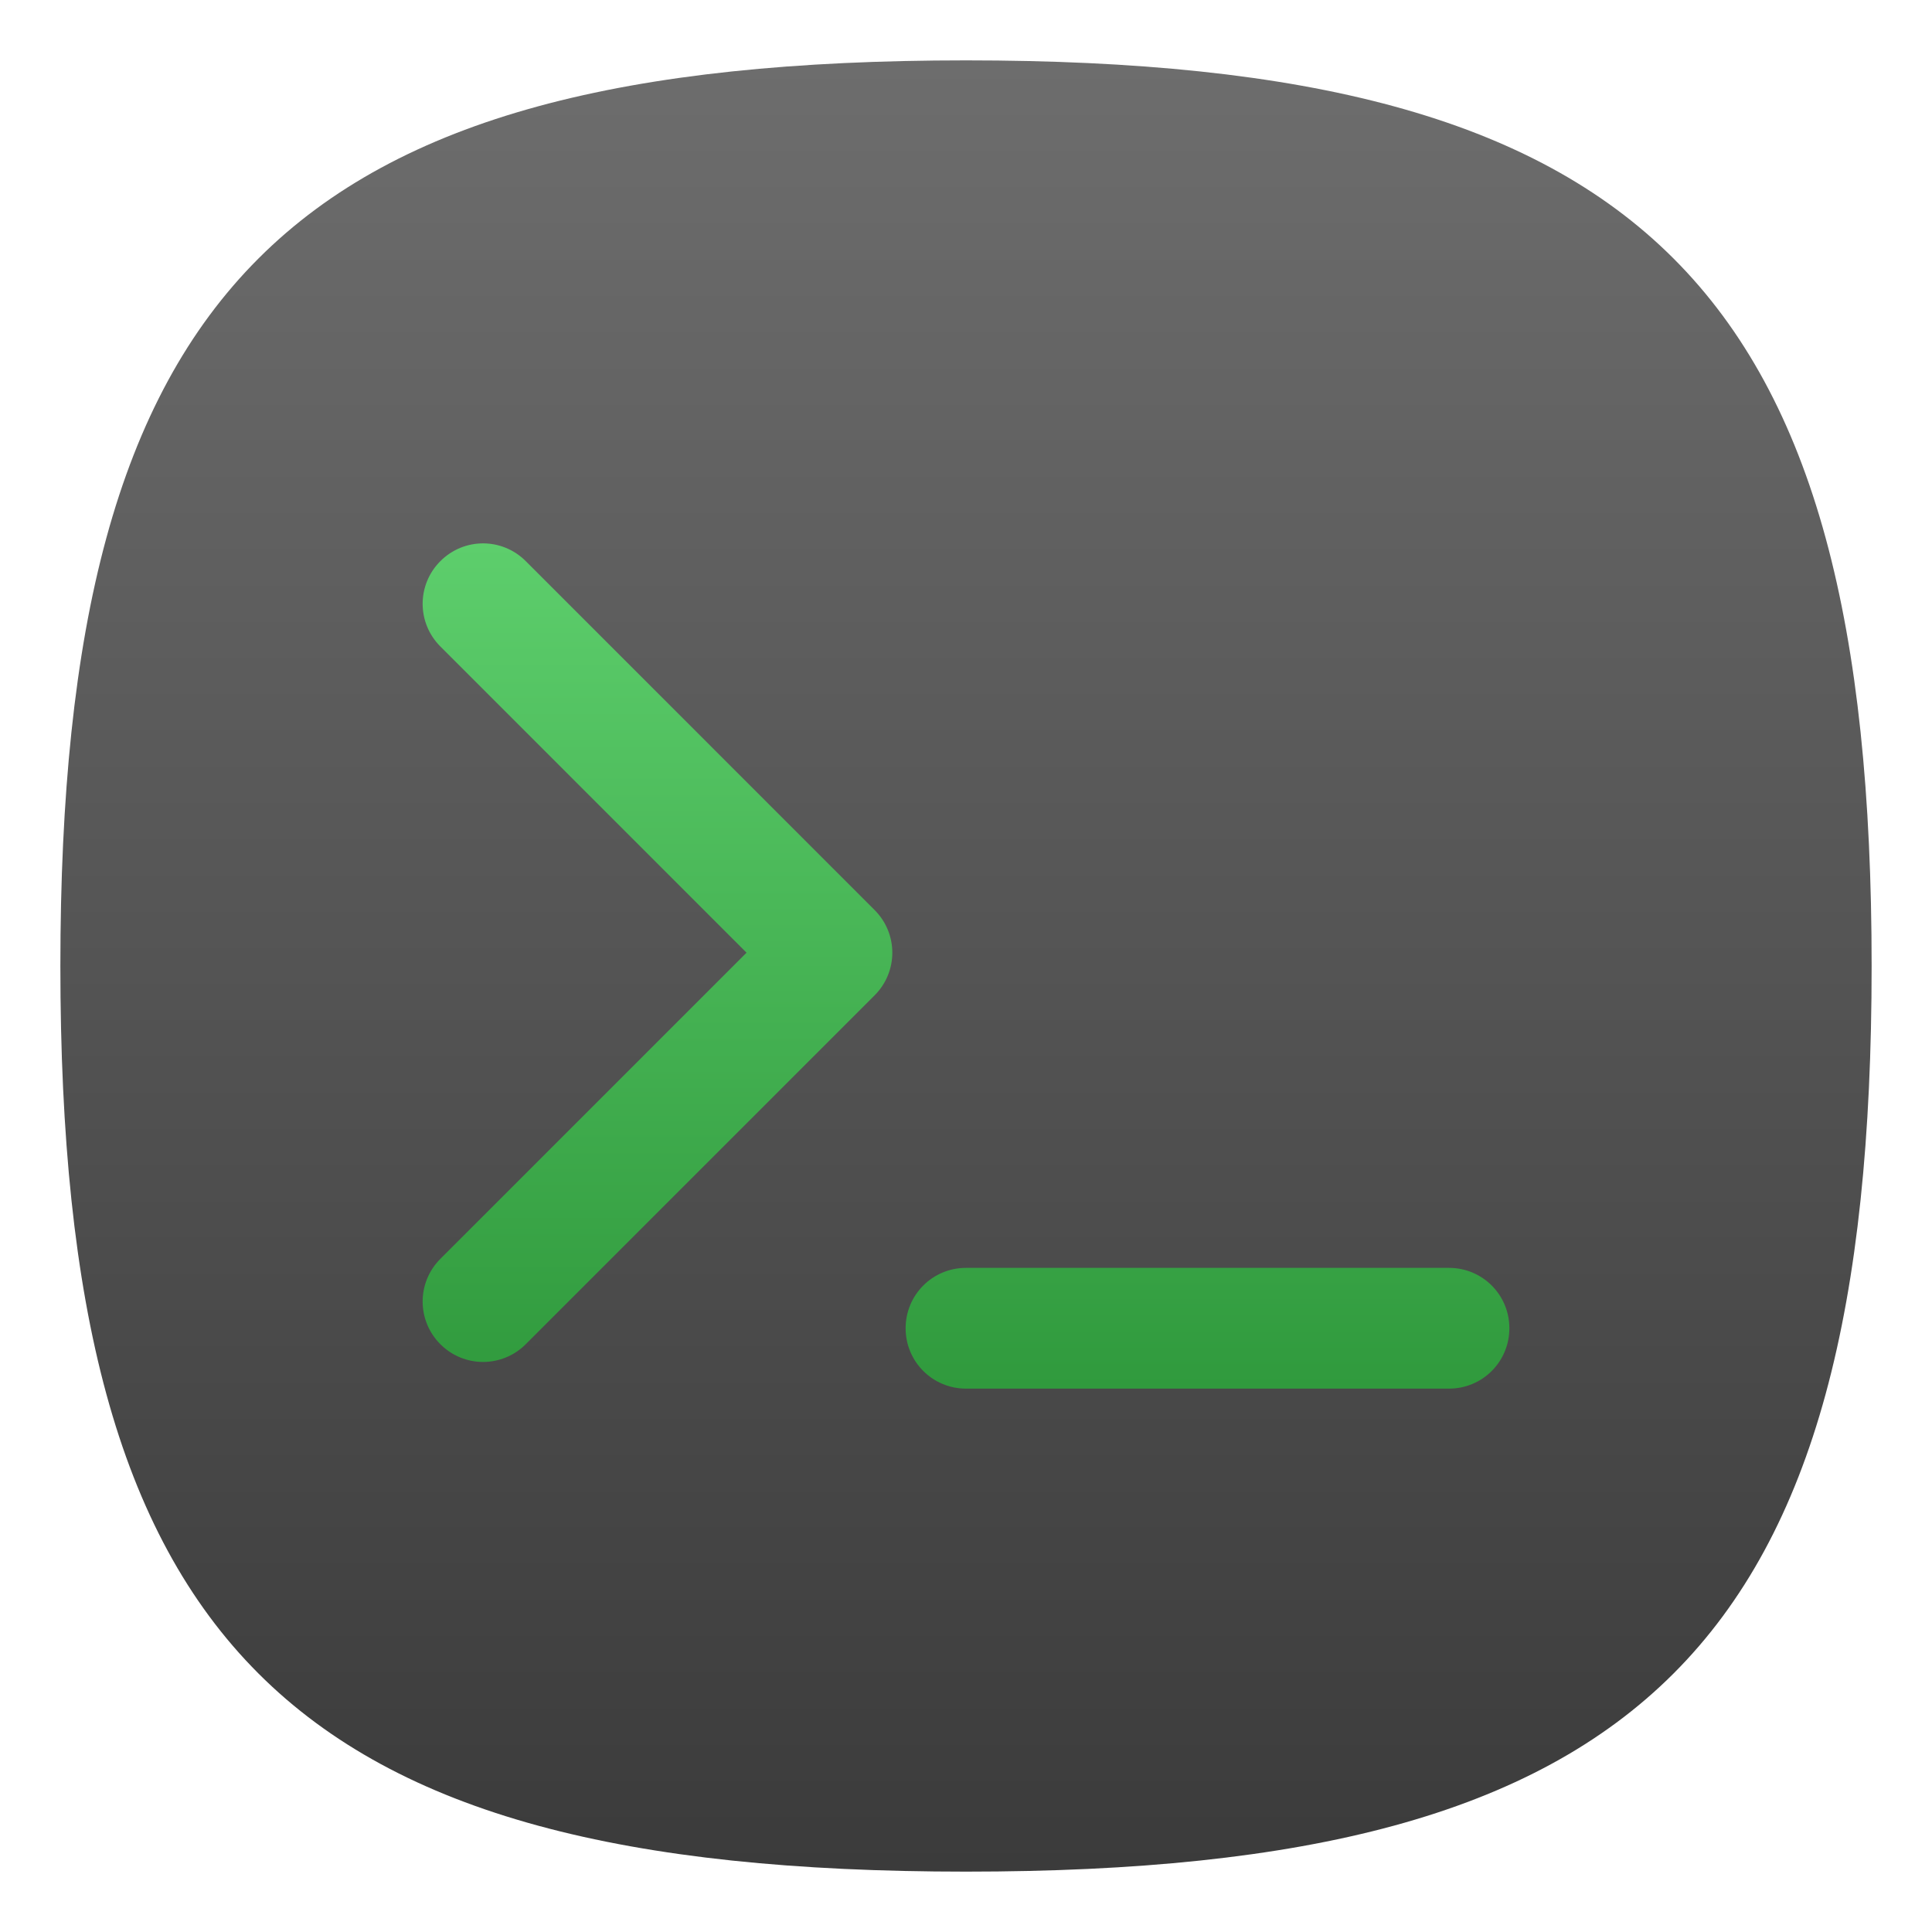 <?xml version="1.0" encoding="UTF-8" standalone="no"?>
<!-- Created with Inkscape (http://www.inkscape.org/) -->

<svg
   width="64"
   height="64"
   viewBox="0 0 64 64"
   version="1.1"
   id="svg371"
   xml:space="preserve"
   inkscape:version="1.2 (1:1.2.1+202207142221+cd75a1ee6d)"
   sodipodi:docname="utilities-x-terminal.svg"
   xmlns:inkscape="http://www.inkscape.org/namespaces/inkscape"
   xmlns:sodipodi="http://sodipodi.sourceforge.net/DTD/sodipodi-0.dtd"
   xmlns:xlink="http://www.w3.org/1999/xlink"
   xmlns="http://www.w3.org/2000/svg"
   xmlns:svg="http://www.w3.org/2000/svg"><sodipodi:namedview
     id="namedview373"
     pagecolor="#ffffff"
     bordercolor="#000000"
     borderopacity="0.25"
     inkscape:showpageshadow="2"
     inkscape:pageopacity="0.0"
     inkscape:pagecheckerboard="0"
     inkscape:deskcolor="#d1d1d1"
     inkscape:document-units="px"
     showgrid="false"
     inkscape:zoom="12.890625"
     inkscape:cx="31.961212"
     inkscape:cy="32.077576"
     inkscape:window-width="1920"
     inkscape:window-height="1018"
     inkscape:window-x="0"
     inkscape:window-y="28"
     inkscape:window-maximized="1"
     inkscape:current-layer="svg371"
     showguides="false" /><defs
     id="defs368"><linearGradient
       inkscape:collect="always"
       id="linearGradient873"><stop
         style="stop-color:#309a3d;stop-opacity:1;"
         offset="0"
         id="stop869" /><stop
         style="stop-color:#5dce6c;stop-opacity:1;"
         offset="1"
         id="stop871" /></linearGradient><linearGradient
       inkscape:collect="always"
       id="linearGradient5601"><stop
         style="stop-color:#3b3b3b;stop-opacity:1;"
         offset="0"
         id="stop5597" /><stop
         style="stop-color:#6d6d6d;stop-opacity:1;"
         offset="1"
         id="stop5599" /></linearGradient><linearGradient
       inkscape:collect="always"
       xlink:href="#linearGradient5601"
       id="linearGradient3040"
       x1="32"
       y1="62"
       x2="32"
       y2="2"
       gradientUnits="userSpaceOnUse" /><linearGradient
       inkscape:collect="always"
       xlink:href="#linearGradient873"
       id="linearGradient875"
       x1="50"
       y1="46"
       x2="50"
       y2="18"
       gradientUnits="userSpaceOnUse" /></defs><path
     d="M 2,32 C 2,9.5 9.5,2 32,2 54.5,2 62,9.5 62,32 62,54.5 54.5,62 32,62 9.5,62 2,54.5 2,32"
     style="fill:url(#linearGradient3040);fill-opacity:1;stroke-width:0.3"
     id="path311" /><path
     d="m 16.002,18 c -0.511,0 -1.022,0.196 -1.414,0.588 -0.783,0.783 -0.783,2.045 0,2.828 L 24.73,31.559 14.588,41.701 c -0.783,0.783 -0.783,2.045 0,2.828 0.783,0.783 2.045,0.783 2.828,0 L 28.972,32.973 c 0.783,-0.783 0.783,-2.045 0,-2.828 L 17.416,18.588 C 17.024,18.196 16.513,18 16.002,18 Z m 15.998,24 c -1.108,0 -2,0.892 -2,2 0,1.108 0.892,2 2,2 h 16 c 1.108,0 2,-0.892 2,-2 0,-1.108 -0.892,-2 -2,-2 z"
     style="fill:url(#linearGradient875);fill-opacity:1;stroke:none;stroke-width:2;stroke-linecap:round;stroke-linejoin:round"
     id="path342" /></svg>
